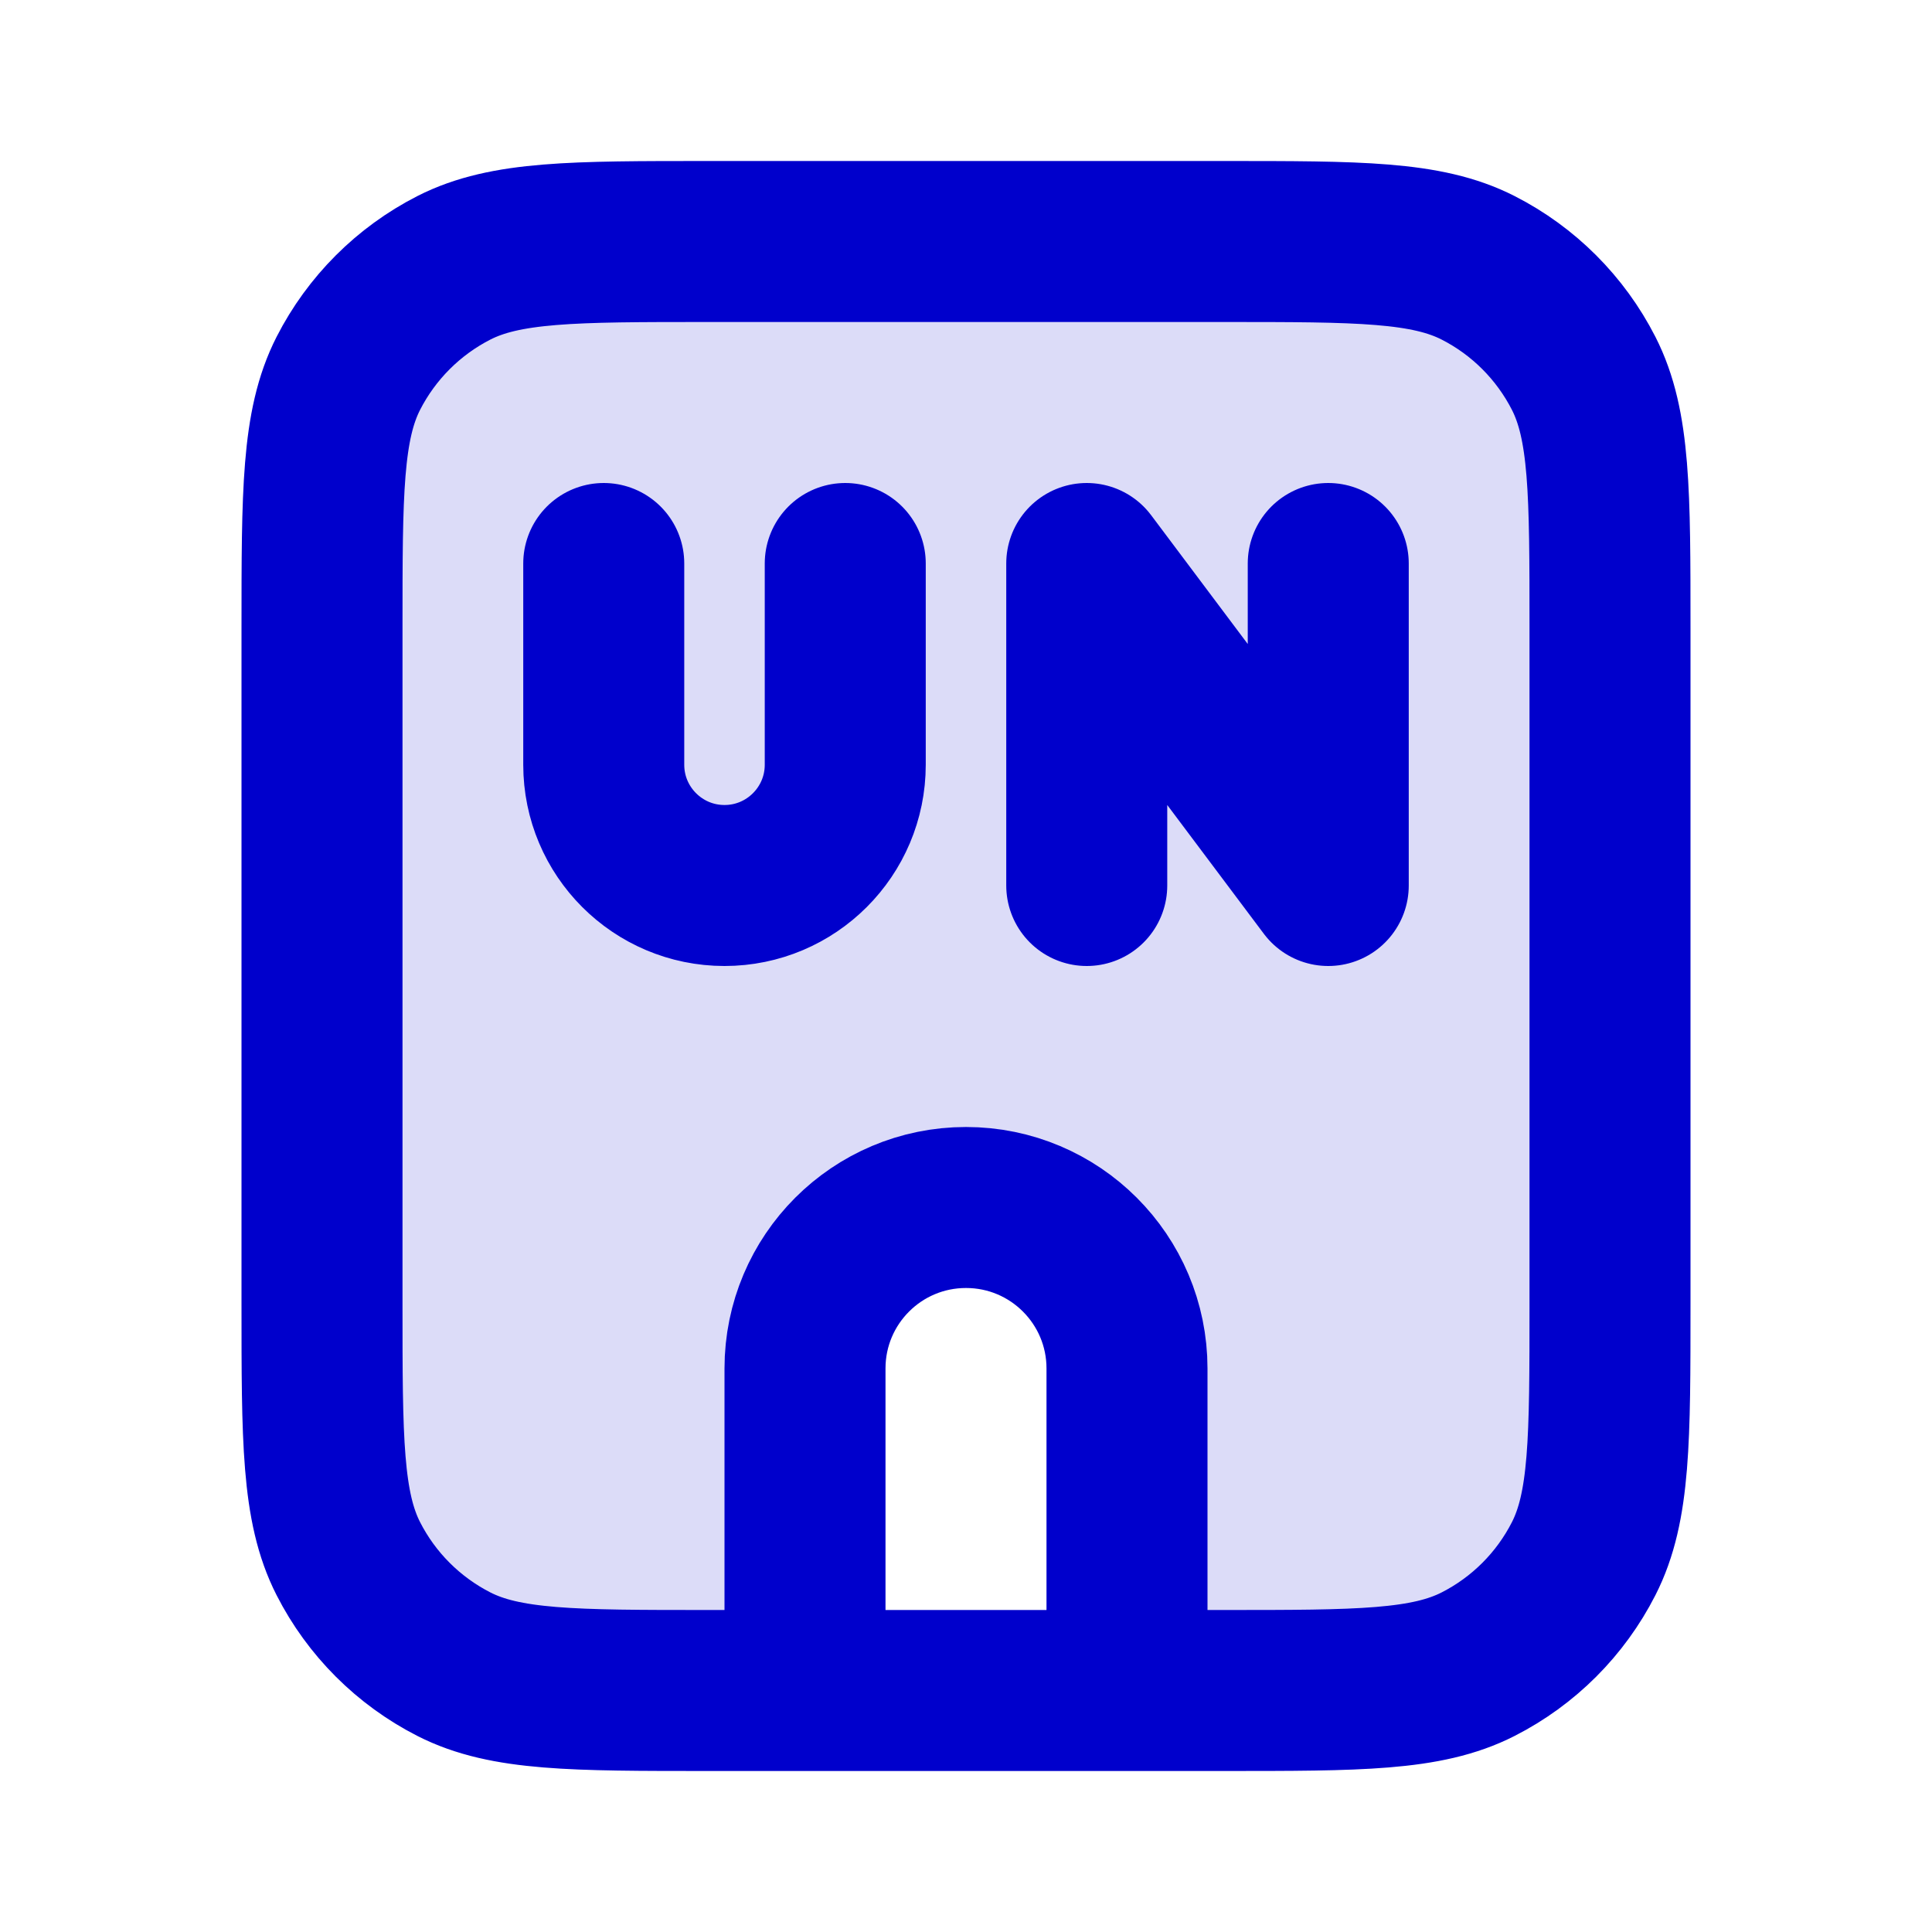 <svg width="24" height="24" viewBox="0 0 24 24" fill="none" xmlns="http://www.w3.org/2000/svg">
<path opacity="0.14" d="M7 3C5.343 3 4 4.343 4 6V18C4 19.657 5.343 21 7 21H10V17C10 15.895 10.895 15 12 15C13.105 15 14 15.895 14 17V21H17C18.657 21 20 19.657 20 18V6C20 4.343 18.657 3 17 3H7Z" fill="#0000CC"/>
<path d="M13.5 11V7L16.5 11V7M7.5 7V9.5C7.5 10.328 8.172 11 9 11C9.828 11 10.5 10.328 10.5 9.5V7M15.2 21H8.8C7.12 21 6.28 21 5.638 20.673C5.074 20.385 4.615 19.927 4.327 19.362C4 18.72 4 17.88 4 16.2V7.8C4 6.12 4 5.28 4.327 4.638C4.615 4.074 5.074 3.615 5.638 3.327C6.28 3 7.12 3 8.8 3H15.2C16.88 3 17.72 3 18.362 3.327C18.927 3.615 19.385 4.074 19.673 4.638C20 5.28 20 6.12 20 7.8V16.2C20 17.88 20 18.72 19.673 19.362C19.385 19.927 18.927 20.385 18.362 20.673C17.72 21 16.88 21 15.2 21ZM14 21V17C14 15.895 13.105 15 12 15C10.895 15 10 15.895 10 17V21H14Z" stroke="#0000CC" stroke-width="2" stroke-linecap="round" stroke-linejoin="round"/>
</svg>
